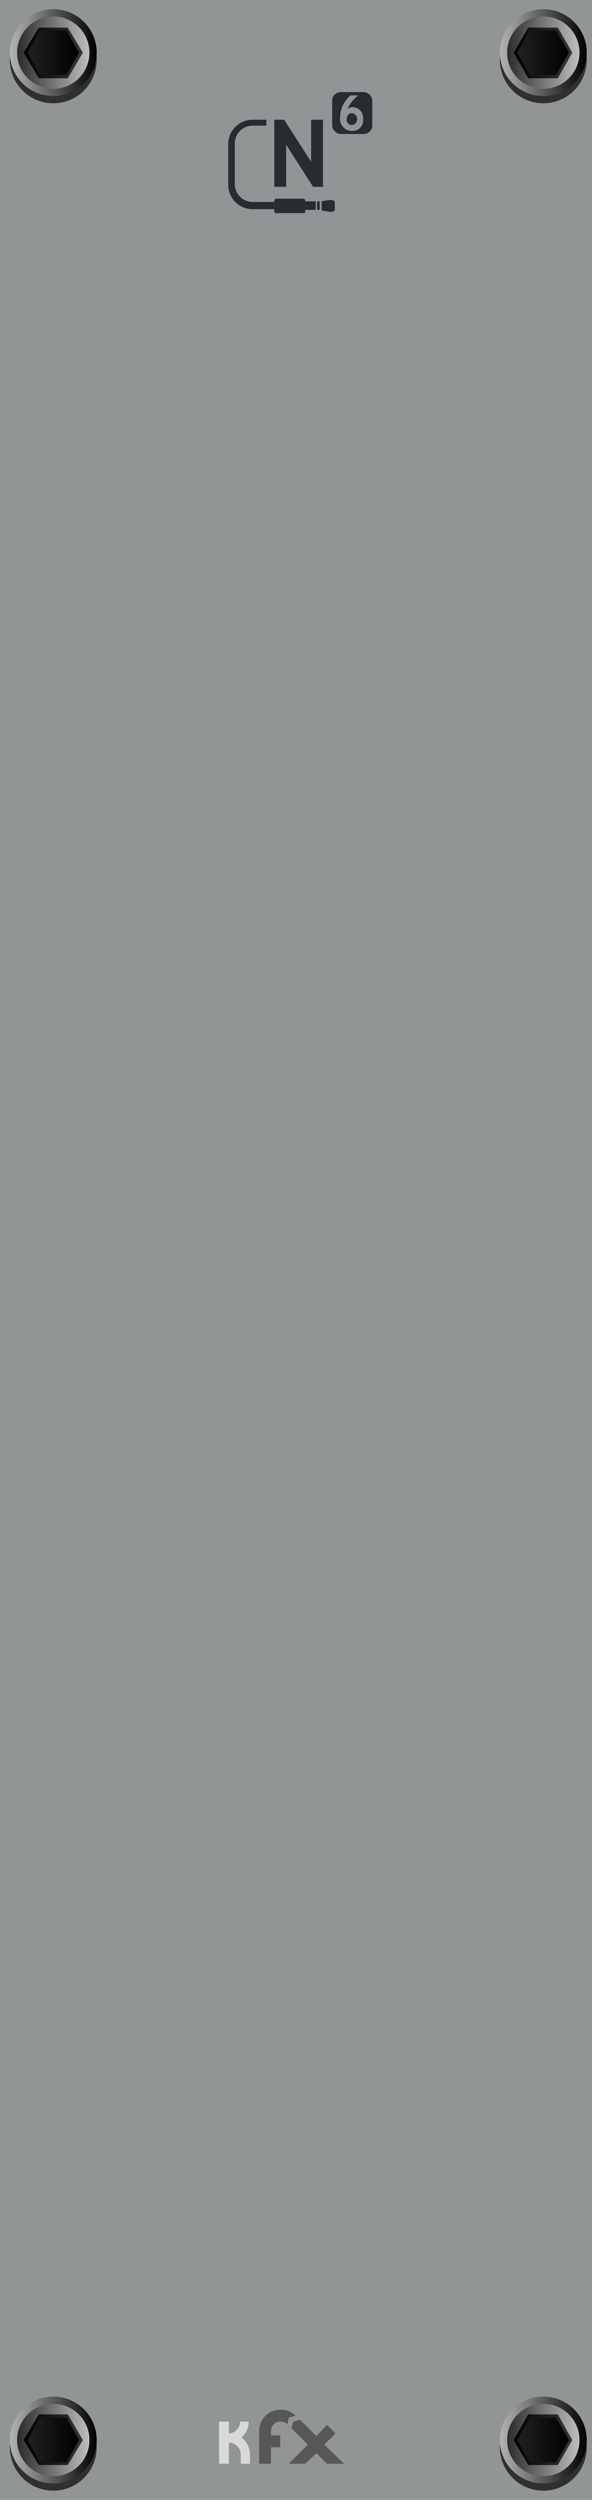 <svg xmlns="http://www.w3.org/2000/svg" xmlns:xlink="http://www.w3.org/1999/xlink" id="9582b29b-550e-4f47-95e2-5e36c47d02f9" data-name="svg8" viewBox="0 0 90 380"><defs><linearGradient id="5efdebbb-f5bd-4c66-9a6f-517f079fa4bb" x1="1.46" x2="14.75" y1="8.02" y2="8.02" gradientUnits="userSpaceOnUse"><stop offset="0" stop-color="#b5b5b5"/><stop offset="1"/></linearGradient><linearGradient id="a31f8758-2f90-4141-98b9-810bbc817b51" x1="13.63" x2="2.59" y1="8.02" y2="8.02" gradientUnits="userSpaceOnUse"><stop offset="0" stop-color="#bfbfbf"/><stop offset="1" stop-color="#2b2b2b"/></linearGradient><linearGradient id="d849a464-8b4b-4f76-a72b-3096a77e3ac9" x1="12.58" x2="3.64" y1="8.02" y2="8.02" gradientUnits="userSpaceOnUse"><stop offset="0" stop-color="#363636"/><stop offset="1"/></linearGradient><linearGradient id="626adce7-fb29-4dea-8b8b-72ec25fae70d" x1="4.18" x2="12.03" y1="8.02" y2="8.02" gradientUnits="userSpaceOnUse"><stop offset="0" stop-color="#212121"/><stop offset="1"/></linearGradient><linearGradient id="3c119666-8769-4774-a506-1be97a88aed7" x1="1.46" x2="14.75" y1="370.86" y2="370.86" xlink:href="#5efdebbb-f5bd-4c66-9a6f-517f079fa4bb"/><linearGradient id="5b49dd76-6052-4e88-9da6-a4868c78f3e3" x1="13.63" x2="2.59" y1="370.86" y2="370.86" xlink:href="#a31f8758-2f90-4141-98b9-810bbc817b51"/><linearGradient id="88c3ce67-5c90-49bd-813c-91b6c7d89079" x1="12.58" x2="3.64" y1="370.86" y2="370.86" xlink:href="#d849a464-8b4b-4f76-a72b-3096a77e3ac9"/><linearGradient id="6a52357d-7cd5-4d26-9795-e140e820e932" x1="4.18" x2="12.03" y1="370.86" y2="370.86" xlink:href="#626adce7-fb29-4dea-8b8b-72ec25fae70d"/><linearGradient id="430744e1-66cd-4856-8a53-2c32489bfdf2" x1="75.92" x2="89.22" y1="8.02" y2="8.02" xlink:href="#5efdebbb-f5bd-4c66-9a6f-517f079fa4bb"/><linearGradient id="3868a1b7-5b06-4978-8b06-225fa0c84dd5" x1="88.09" x2="77.05" y1="8.02" y2="8.02" xlink:href="#a31f8758-2f90-4141-98b9-810bbc817b51"/><linearGradient id="ee49117e-e7ab-471e-a643-56b1cbbd57ea" x1="87.04" x2="78.1" y1="8.02" y2="8.02" xlink:href="#d849a464-8b4b-4f76-a72b-3096a77e3ac9"/><linearGradient id="5cdc887e-58cc-45b6-8f1e-35907c706267" x1="78.65" x2="86.49" y1="8.02" y2="8.02" xlink:href="#626adce7-fb29-4dea-8b8b-72ec25fae70d"/><linearGradient id="3b9249ec-632a-4d7e-bae6-c46f0c8c7c7b" x1="75.92" x2="89.22" y1="370.86" y2="370.86" xlink:href="#5efdebbb-f5bd-4c66-9a6f-517f079fa4bb"/><linearGradient id="b8031dd9-e71d-4882-8d27-72c65b99d8e5" x1="88.09" x2="77.05" y1="370.86" y2="370.86" xlink:href="#a31f8758-2f90-4141-98b9-810bbc817b51"/><linearGradient id="05748fe3-188f-47cc-a1a7-9f3a7e903a92" x1="87.04" x2="78.1" y1="370.86" y2="370.86" xlink:href="#d849a464-8b4b-4f76-a72b-3096a77e3ac9"/><linearGradient id="feb71494-272a-4e89-bd0c-88c9dcb02340" x1="78.65" x2="86.49" y1="370.86" y2="370.86" xlink:href="#626adce7-fb29-4dea-8b8b-72ec25fae70d"/></defs><title>Nullovnik 6-Light</title><path id="f9a244b7-4f97-4e8b-a9b3-b71ba167e713" d="M0,0H90V380H0Z" data-name="rect817" transform="translate(0 0)" style="fill:#929596"/><circle cx="8.1" cy="9.1" r="6.6" style="fill:#303030"/><circle cx="8.1" cy="8" r="6.6" style="fill:url(#5efdebbb-f5bd-4c66-9a6f-517f079fa4bb)"/><circle cx="8.1" cy="8" r="5.5" style="fill:url(#a31f8758-2f90-4141-98b9-810bbc817b51)"/><polygon points="10.3 4.2 5.9 4.2 3.6 8 5.9 11.9 10.3 11.9 12.6 8 10.3 4.2" style="fill:url(#d849a464-8b4b-4f76-a72b-3096a77e3ac9)"/><polygon points="10.1 4.6 6.1 4.6 4.2 8 6.1 11.4 10.1 11.4 12 8 10.1 4.6" style="fill:url(#626adce7-fb29-4dea-8b8b-72ec25fae70d)"/><circle cx="8.1" cy="372" r="6.6" style="fill:#303030"/><circle cx="8.1" cy="370.9" r="6.6" style="fill:url(#3c119666-8769-4774-a506-1be97a88aed7)"/><circle cx="8.1" cy="370.9" r="5.5" style="fill:url(#5b49dd76-6052-4e88-9da6-a4868c78f3e3)"/><polygon points="10.3 367 5.9 367 3.6 370.9 5.9 374.7 10.3 374.7 12.6 370.9 10.3 367" style="fill:url(#88c3ce67-5c90-49bd-813c-91b6c7d89079)"/><polygon points="10.1 367.5 6.1 367.5 4.2 370.9 6.1 374.3 10.1 374.3 12 370.9 10.1 367.5" style="fill:url(#6a52357d-7cd5-4d26-9795-e140e820e932)"/><circle cx="82.6" cy="9.1" r="6.6" style="fill:#303030"/><circle cx="82.6" cy="8" r="6.6" style="fill:url(#430744e1-66cd-4856-8a53-2c32489bfdf2)"/><circle cx="82.6" cy="8" r="5.5" style="fill:url(#3868a1b7-5b06-4978-8b06-225fa0c84dd5)"/><polygon points="84.8 4.2 80.3 4.2 78.1 8 80.3 11.9 84.8 11.9 87 8 84.8 4.2" style="fill:url(#ee49117e-e7ab-471e-a643-56b1cbbd57ea)"/><polygon points="84.5 4.6 80.6 4.6 78.6 8 80.6 11.4 84.5 11.4 86.5 8 84.5 4.6" style="fill:url(#5cdc887e-58cc-45b6-8f1e-35907c706267)"/><circle cx="82.6" cy="372" r="6.6" style="fill:#303030"/><circle cx="82.6" cy="370.9" r="6.6" style="fill:url(#3b9249ec-632a-4d7e-bae6-c46f0c8c7c7b)"/><circle cx="82.6" cy="370.9" r="5.5" style="fill:url(#b8031dd9-e71d-4882-8d27-72c65b99d8e5)"/><polygon points="84.8 367 80.3 367 78.1 370.9 80.3 374.7 84.8 374.7 87 370.9 84.8 367" style="fill:url(#05748fe3-188f-47cc-a1a7-9f3a7e903a92)"/><polygon points="84.5 367.5 80.6 367.5 78.6 370.9 80.6 374.3 84.5 374.3 86.5 370.9 84.5 367.5" style="fill:url(#feb71494-272a-4e89-bd0c-88c9dcb02340)"/><path d="M36.7,370.5a3,3,0,0,0,1.1-2.4H36.5a1.8,1.8,0,0,1-1.7,1.8h0v-1.8H33.3v6.4h1.5v-3.2h0a1.8,1.8,0,0,1,1.8,1.8v1.4H38v-1.4A3.3,3.3,0,0,0,36.7,370.5Z" transform="translate(0 0)" style="fill:#d9d9d9"/><polygon points="51 369.9 49.7 368.6 48.1 370.3 46.4 368.6 46.4 368.6 46.4 368.6 46.4 368.6 45.6 367.8 44.6 368.1 44.3 369.1 46.8 371.6 43.9 374.5 46.4 374.5 48.1 372.9 49.7 374.5 52.3 374.5 49.3 371.6 51 369.9" style="fill:#575757"/><path d="M42.6,366.3a3.2,3.2,0,0,0-3.2,3.2v5h1.8V372h1.4v-1.8H41.2v-.7a1.4,1.4,0,0,1,1.4-1.4,1.5,1.5,0,0,1,1.1.4l.2-1,1-.3h0A3,3,0,0,0,42.6,366.3Z" transform="translate(0 0)" style="fill:#575757"/><path d="M41.7,31.8H38.4a3.7,3.7,0,0,1-3.7-3.7V21.9a3.7,3.7,0,0,1,3.7-3.7h2.1v.9H38.4a2.7,2.7,0,0,0-2.7,2.7V28a2.7,2.7,0,0,0,2.7,2.7h3.3Z" transform="translate(0 0)" style="fill:#282c30"/><rect width="1.6" height="1.3" x="46.4" y="30.6" style="fill:#282c30"/><path d="M46.1,32.4H41.9c-.1,0-.2-.1-.2-.3V30.5c0-.1.1-.2.2-.3h4.2a.3.3,0,0,1,.3.3v1.8C46.4,32.3,46.3,32.4,46.1,32.4Z" transform="translate(0 0)" style="fill:#282c30"/><rect width=".4" height="1.3" x="48.2" y="30.6" style="fill:#282c30"/><polygon points="50.5 30.4 50.1 30.4 48.9 30.6 48.9 32 50.1 32.2 50.5 32.2 50.9 32 50.9 30.6 50.5 30.4" style="fill:#282c30"/><rect width="6.1" height="6.37" x="50.5" y="14" rx="1.3" ry="1.3" style="fill:#282c30"/><path d="M53.5,19.9a1.8,1.8,0,0,1-1.8-2,4.4,4.4,0,0,1,1.6-3.4h1.2a5,5,0,0,0-1.7,2.1,1,1,0,0,1,.8-.3,1.6,1.6,0,0,1,1.6,1.8A1.6,1.6,0,0,1,53.5,19.9Zm-.1-2.7c-.4,0-.7.5-.7.9a.8.8,0,0,0,.8.9.9.9,0,0,0,.8-.9A.9.9,0,0,0,53.4,17.2Z" transform="translate(0 0)" style="fill:#929596"/><path d="M49.1,28.4H47.6L43.5,22v6.4H41.7V18.2h1.5l4.1,6.4V18.2h1.8Z" transform="translate(0 0)" style="fill:#282c30"/></svg>